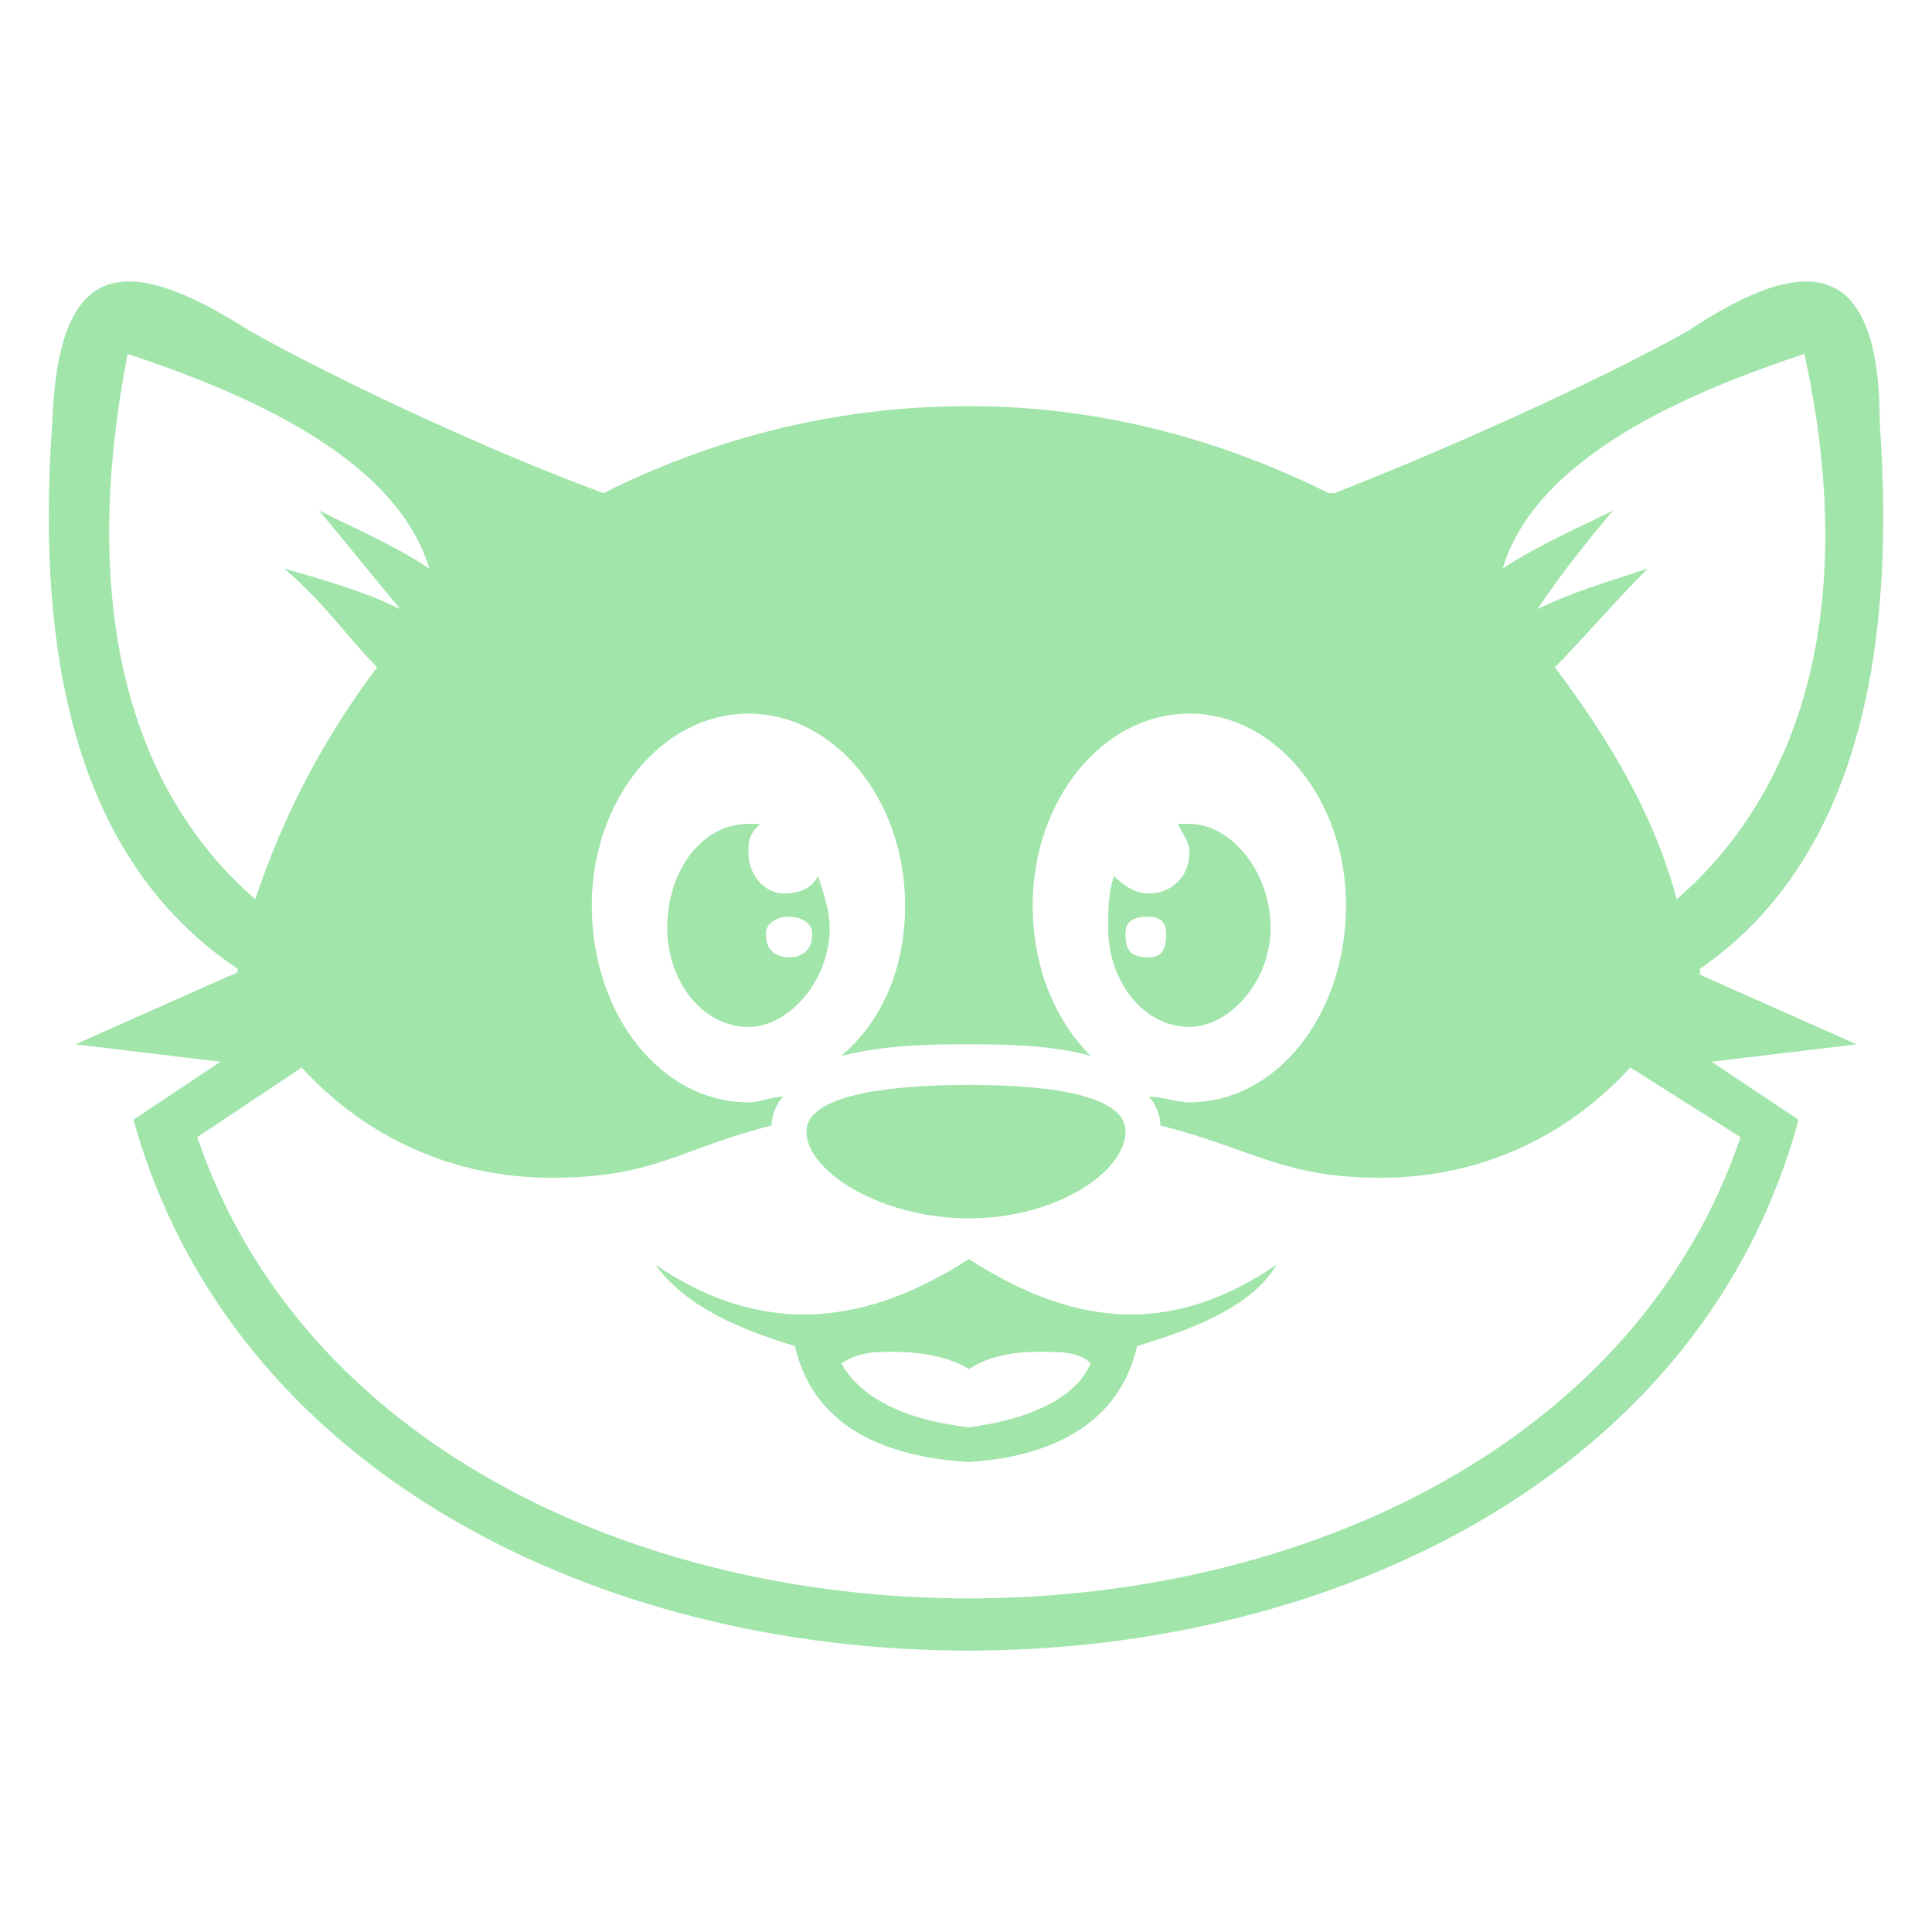 <svg xmlns="http://www.w3.org/2000/svg" xmlns:xlink="http://www.w3.org/1999/xlink" xml:space="preserve" version="1.1" style="shape-rendering:geometricPrecision;text-rendering:geometricPrecision;image-rendering:optimizeQuality;" viewBox="0 0 333 333" x="0px" y="0px" fill-rule="evenodd" clip-rule="evenodd"><defs><style type="text/css">
   
    .fil0 {fill:#A1E5AB}
   
  </style></defs><g><path class="fil0" d="M230 85c18,-7 45,-19 61,-28 21,-14 33,-12 33,16 3,42 -5,76 -31,94 0,0 0,1 0,1l27 12 -25 3 15 10c-33,122 -253,122 -287,0l15 -10 -25 -3 27 -12c1,0 1,-1 1,-1 -27,-18 -35,-52 -32,-94 1,-28 12,-30 34,-16 16,9 42,21 61,28l0 0c18,-9 39,-15 63,-15 23,0 44,6 62,15l1 0zm-101 57c-8,0 -14,8 -14,18 0,9 6,17 14,17 7,0 14,-8 14,-17 0,-3 -1,-6 -2,-9 -1,2 -3,3 -6,3 -3,0 -6,-3 -6,-7 0,-2 0,-3 2,-5 -1,0 -2,0 -2,0zm7 16c-2,0 -4,1 -4,3 0,3 2,4 4,4 2,0 4,-1 4,-4 0,-2 -2,-3 -4,-3zm31 29c-15,0 -28,2 -28,8 0,7 13,15 28,15 15,0 27,-8 27,-15 0,-6 -12,-8 -27,-8zm38 -45c7,0 14,8 14,18 0,9 -7,17 -14,17 -8,0 -14,-8 -14,-17 0,-3 0,-6 1,-9 2,2 4,3 6,3 4,0 7,-3 7,-7 0,-2 -1,-3 -2,-5 0,0 1,0 2,0zm-7 16c2,0 3,1 3,3 0,3 -1,4 -3,4 -3,0 -4,-1 -4,-4 0,-2 1,-3 4,-3zm-31 59c17,11 34,14 53,1 -4,7 -14,11 -24,14 -3,13 -14,19 -29,20 -16,-1 -27,-7 -30,-20 -10,-3 -19,-7 -24,-14 19,13 37,10 54,-1zm0 29c8,-1 18,-4 21,-11 -2,-2 -5,-2 -9,-2 -5,0 -9,1 -12,3 -3,-2 -8,-3 -13,-3 -3,0 -6,0 -9,2 4,7 13,10 22,11zm122 -91c-4,-15 -12,-28 -21,-40 5,-5 10,-11 16,-17 -6,2 -13,4 -19,7 4,-6 8,-11 13,-17 -6,3 -13,6 -19,10 6,-20 34,-31 52,-37 9,41 1,74 -22,94zm-245 0c5,-15 12,-28 21,-40 -5,-5 -9,-11 -16,-17 7,2 14,4 20,7 -5,-6 -9,-11 -14,-17 6,3 13,6 19,10 -6,-20 -34,-31 -52,-37 -8,41 -1,74 22,94zm8 29c11,12 26,19 43,19 18,0 22,-5 38,-9 0,-2 1,-4 2,-5 -2,0 -4,1 -6,1 -15,0 -27,-15 -27,-34 0,-18 12,-33 27,-33 15,0 27,15 27,33 0,11 -4,20 -11,26 8,-2 16,-2 22,-2 5,0 14,0 21,2 -6,-6 -10,-15 -10,-26 0,-18 12,-33 27,-33 15,0 27,15 27,33 0,19 -12,34 -27,34 -2,0 -5,-1 -7,-1 1,1 2,3 2,5 16,4 21,9 38,9 17,0 32,-7 43,-19l19 12c-36,106 -230,106 -266,0l18 -12z"></path></g></svg>